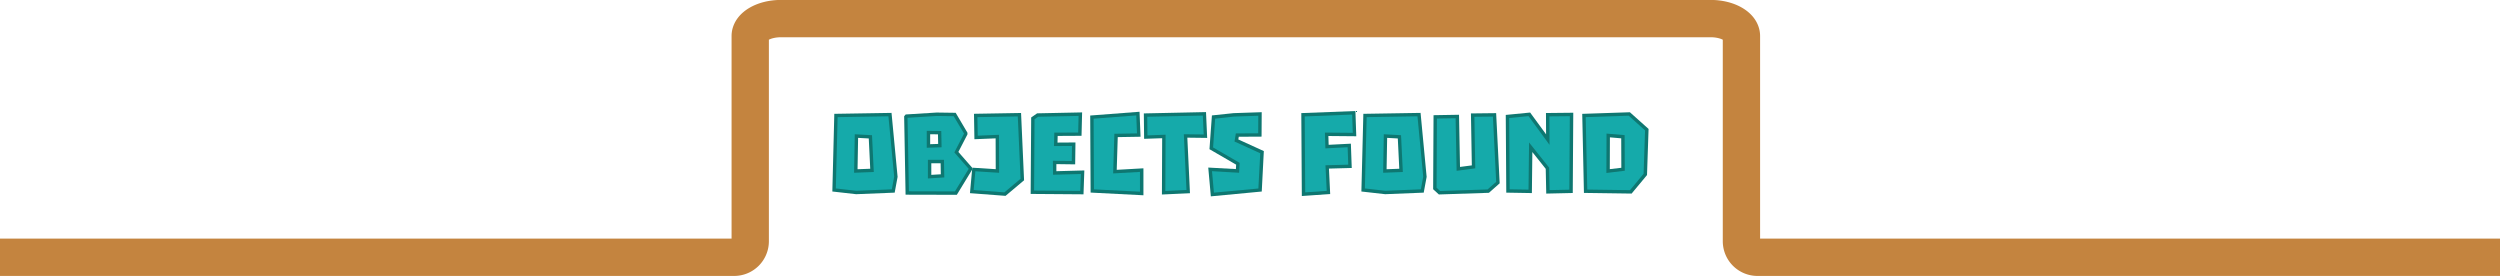 <svg id="Layer_1" data-name="Layer 1" xmlns="http://www.w3.org/2000/svg" viewBox="0 0 1206 133.11"><defs><style>.cls-1{fill:none;stroke:#c4843f;stroke-miterlimit:10;stroke-width:18px;}.cls-2{fill:#15aaaa;}.cls-3{fill:#0e7771;}</style></defs><title>objects_found_2</title><path class="cls-1" d="M1137,1078.55h354.17a7.74,7.74,0,0,0,7.74-7.74v-99c0-4.62,6.67-8.4,14.83-8.4h448.5c8.16,0,14.83,3.78,14.83,8.4v99a7.74,7.74,0,0,0,7.74,7.74H2343" transform="translate(-1137 -954.44)"/><path class="cls-2" d="M1569.14,1039.72l-1.27,6.85-17.88.73-10.67-1.21,0.91-35.94,26.06-.42Zm-11.51-3.09-0.79-16.18-6.73-.36-0.3,16.85Z" transform="translate(-1137 -954.44)"/><path class="cls-3" d="M1550,1048.12l-11.48-1.3,0.95-37.47,27.6-.45,2.93,30.87-1.41,7.6Zm-9.8-2.77,9.86,1.12,17.16-.7,1.13-6.09-2.77-29.13-24.51.4Zm8.81-7.57,0.33-18.57,8.32,0.45,0.86,17.75Zm1.94-16.83-0.27,15.13,6.12-.24-0.71-14.61Z" transform="translate(-1137 -954.44)"/><path class="cls-2" d="M1605.14,1035.6v0.48l-7,11.51-23.45-.06-0.67-36.72,0.3-.36,14.67-.91,8.61,0.12,5.33,9v0.36l-4.54,8.79Zm-14.85-17.15-5.39-.06v6.48l5.51-.18Zm1.27,13.94h-6.12v7.27l6.24-.36Z" transform="translate(-1137 -954.44)"/><path class="cls-3" d="M1598.57,1048.42l-24.72-.06-0.69-37.83,0.73-.87,15-.93,9.13,0.13,5.68,9.62v0.79l-4.38,8.47,6.62,7.57v1Zm-23.11-1.7,22.19,0.06,6.65-10.89-6.93-7.92,4.69-9.07-5-8.41-8.14-.11-14.13.88Zm9.16-6.19v-9h7.75l0.15,8.5Zm1.64-7.32v5.58l4.59-.27-0.09-5.31h-4.49Zm-2.19-7.49v-8.16l7,0.08,0.15,7.85Zm1.64-6.5V1024l3.86-.13-0.09-4.64Z" transform="translate(-1137 -954.44)"/><path class="cls-2" d="M1628.77,1009.78l1.39,31.27-8.36,7-16-1.21,1-10.67,11.39,0.73-0.06-16.6-10.24.42-0.18-10.6Z" transform="translate(-1137 -954.44)"/><path class="cls-3" d="M1622.07,1048.92l-17.16-1.3,1.12-12.29,11.31,0.72-0.05-14.87-10.23.42-0.21-12.27,22.71-.39,1.45,32.47Zm-15.38-2.81,14.83,1.12,7.8-6.55-1.34-30.07-19.47.34,0.15,8.94,10.25-.42,0.07,18.33-11.47-.73Z" transform="translate(-1137 -954.44)"/><path class="cls-2" d="M1658.89,1047.35l-23.88-.18,0.24-35.63,2.3-1.58,20.6-.42-0.24,9.63-11.51.06-0.12,4.85,8.67-.06-0.12,8.91-9.09-.12,0.06,5.09,13.45-.36Z" transform="translate(-1137 -954.44)"/><path class="cls-3" d="M1659.68,1048.18l-25.49-.19,0.25-36.88,2.86-2,21.71-.45-0.28,11.29-11.51.06-0.08,3.21,8.66-.06-0.14,10.57-9.07-.12,0,3.42,13.49-.37Zm-23.84-1.82,22.26,0.17,0.3-8.15-13.41.36-0.08-6.76,9.11,0.12,0.1-7.25-8.68.06,0.16-6.49,11.51-.06,0.2-8-19.5.4-1.75,1.2Z" transform="translate(-1137 -954.44)"/><path class="cls-2" d="M1687.73,1036.51v11.27l-23.82-1.21-0.18-35.63,22.18-1.7,0.42,10.36-11,.18-0.55,17.45Z" transform="translate(-1137 -954.44)"/><path class="cls-3" d="M1688.56,1048.64l-25.45-1.3-0.19-37.17,23.79-1.82,0.49,12.05-11,.18-0.49,15.78,12.88-.73v13Zm-23.82-2.86,22.18,1.13v-9.54l-12.94.73,0.6-19.13,10.91-.18-0.36-8.67-20.57,1.57Z" transform="translate(-1137 -954.44)"/><path class="cls-2" d="M1718.52,1020.14l-9.57-.12,1.27,26.85-11.88.55,0.12-27.15-8.73.3-0.12-10.6,28.42-.61Z" transform="translate(-1137 -954.44)"/><path class="cls-3" d="M1697.51,1048.27l0.12-27.16-8.71.3-0.14-12.26,30-.64,0.56,12.46-9.57-.12,1.27,26.8Zm1.77-28.86-0.12,27.14,10.19-.47-1.27-26.89,9.58,0.12-0.41-9.12-26.81.57,0.1,9Z" transform="translate(-1137 -954.44)"/><path class="cls-2" d="M1744.82,1009.42l-0.06,10.12-10.91.06-0.42,2.61,12.36,5.64-1,18.24-23,2.18-1.09-12.12,13.21,0.73,0.18-3.45-12.85-7.45,1.09-15.09,9.76-1Z" transform="translate(-1137 -954.44)"/><path class="cls-3" d="M1721.11,1049.16l-1.25-13.89,13.34,0.73,0.11-2.13-12.86-7.46,1.18-16.29,10.44-1.1,13.58-.46-0.07,11.79-11,.06-0.21,1.3,12.3,5.61-1,19.51Zm0.56-12.14,0.93,10.35,21.44-2,0.9-17-12.42-5.66,0.64-3.91,10.79-.06,0.05-8.46-11.81.4-9,1-1,13.89L1735,1033l-0.25,4.78Z" transform="translate(-1137 -954.44)"/><path class="cls-2" d="M1790.09,1008.81l0.36,10.48-13.45-.12,0.18,5.94,10.73-.55,0.36,10.06-11,.3,0.61,12.3-12.06.85-0.24-38.3Z" transform="translate(-1137 -954.44)"/><path class="cls-3" d="M1765,1049l-0.25-40,26.1-1,0.42,12.17-13.46-.12,0.13,4.25,10.72-.55,0.42,11.72-11,.3,0.6,12.27Zm1.4-38.39,0.23,36.63,10.38-.73-0.61-12.34,11-.3-0.3-8.4-10.73.55-0.23-7.63,13.45,0.12-0.31-8.8Z" transform="translate(-1137 -954.44)"/><path class="cls-2" d="M1824.39,1039.72l-1.27,6.85-17.88.73-10.67-1.21,0.91-35.94,26.06-.42Zm-11.51-3.09-0.79-16.18-6.73-.36-0.3,16.85Z" transform="translate(-1137 -954.44)"/><path class="cls-3" d="M1805.21,1048.12l-11.48-1.3,0.95-37.47,27.6-.45,2.93,30.87-1.41,7.6Zm-9.8-2.77,9.86,1.12,17.16-.7,1.13-6.09-2.77-29.13-24.51.4Zm8.81-7.57,0.33-18.57,8.32,0.45,0.86,17.75Zm1.94-16.83-0.27,15.13,6.12-.24-0.71-14.61Z" transform="translate(-1137 -954.44)"/><path class="cls-2" d="M1858,1009.84l1.64,32.66-4.67,4.12-23.51.79-2.24-2.06,0.18-34.54,10.67-.18,0.48,25.27,7.33-1-0.42-25Z" transform="translate(-1137 -954.44)"/><path class="cls-3" d="M1831.11,1048.25l-2.76-2.53,0.19-35.71,12.29-.21,0.48,25.17,5.7-.75-0.43-25.06,12.16-.14,1.7,33.85-5.18,4.58ZM1830,1045l1.73,1.59,22.88-.77,4.15-3.66-1.58-31.48-8.93.1,0.42,24.87-9,1.19-0.49-25.37-9,.15Z" transform="translate(-1137 -954.44)"/><path class="cls-2" d="M1894.86,1046.75l-11.15.24-0.24-11.39-8.06-10.12-0.24,21.27-10.73-.18-0.24-35.94,10.54-1,8.91,12.18-0.06-12,11.51-.12Z" transform="translate(-1137 -954.44)"/><path class="cls-3" d="M1882.91,1047.83l-0.25-11.94-6.45-8.1-0.23,19.79-12.35-.21-0.25-37.49,11.76-1.15,7.69,10.51-0.05-10.28,13.17-.14-0.25,38.72Zm-8.29-24.67,9.67,12.14,0.23,10.85,9.53-.21,0.23-35.45-9.86.1,0.07,13.72-10.13-13.85-9.33.91,0.23,34.39,9.1,0.15Z" transform="translate(-1137 -954.44)"/><path class="cls-2" d="M1931.4,1017l-0.73,21.57-7,8.42-21.82-.3-0.79-36.54,21.88-.73ZM1920,1036.14l-0.06-15.7-7.09-.61-0.06,17.15Z" transform="translate(-1137 -954.44)"/><path class="cls-3" d="M1924.09,1047.82l-23-.32-0.82-38.14,23-.77,9,8.05-0.75,22.24Zm-21.39-1.94,20.63,0.29,6.54-7.91,0.7-20.91-7.89-7.1-20.74.69Zm9.22-8,0.07-19,8.73,0.75,0.07,17.18Zm1.7-17.18-0.05,15.33,5.56-.65-0.05-14.21Z" transform="translate(-1137 -954.44)"/></svg>